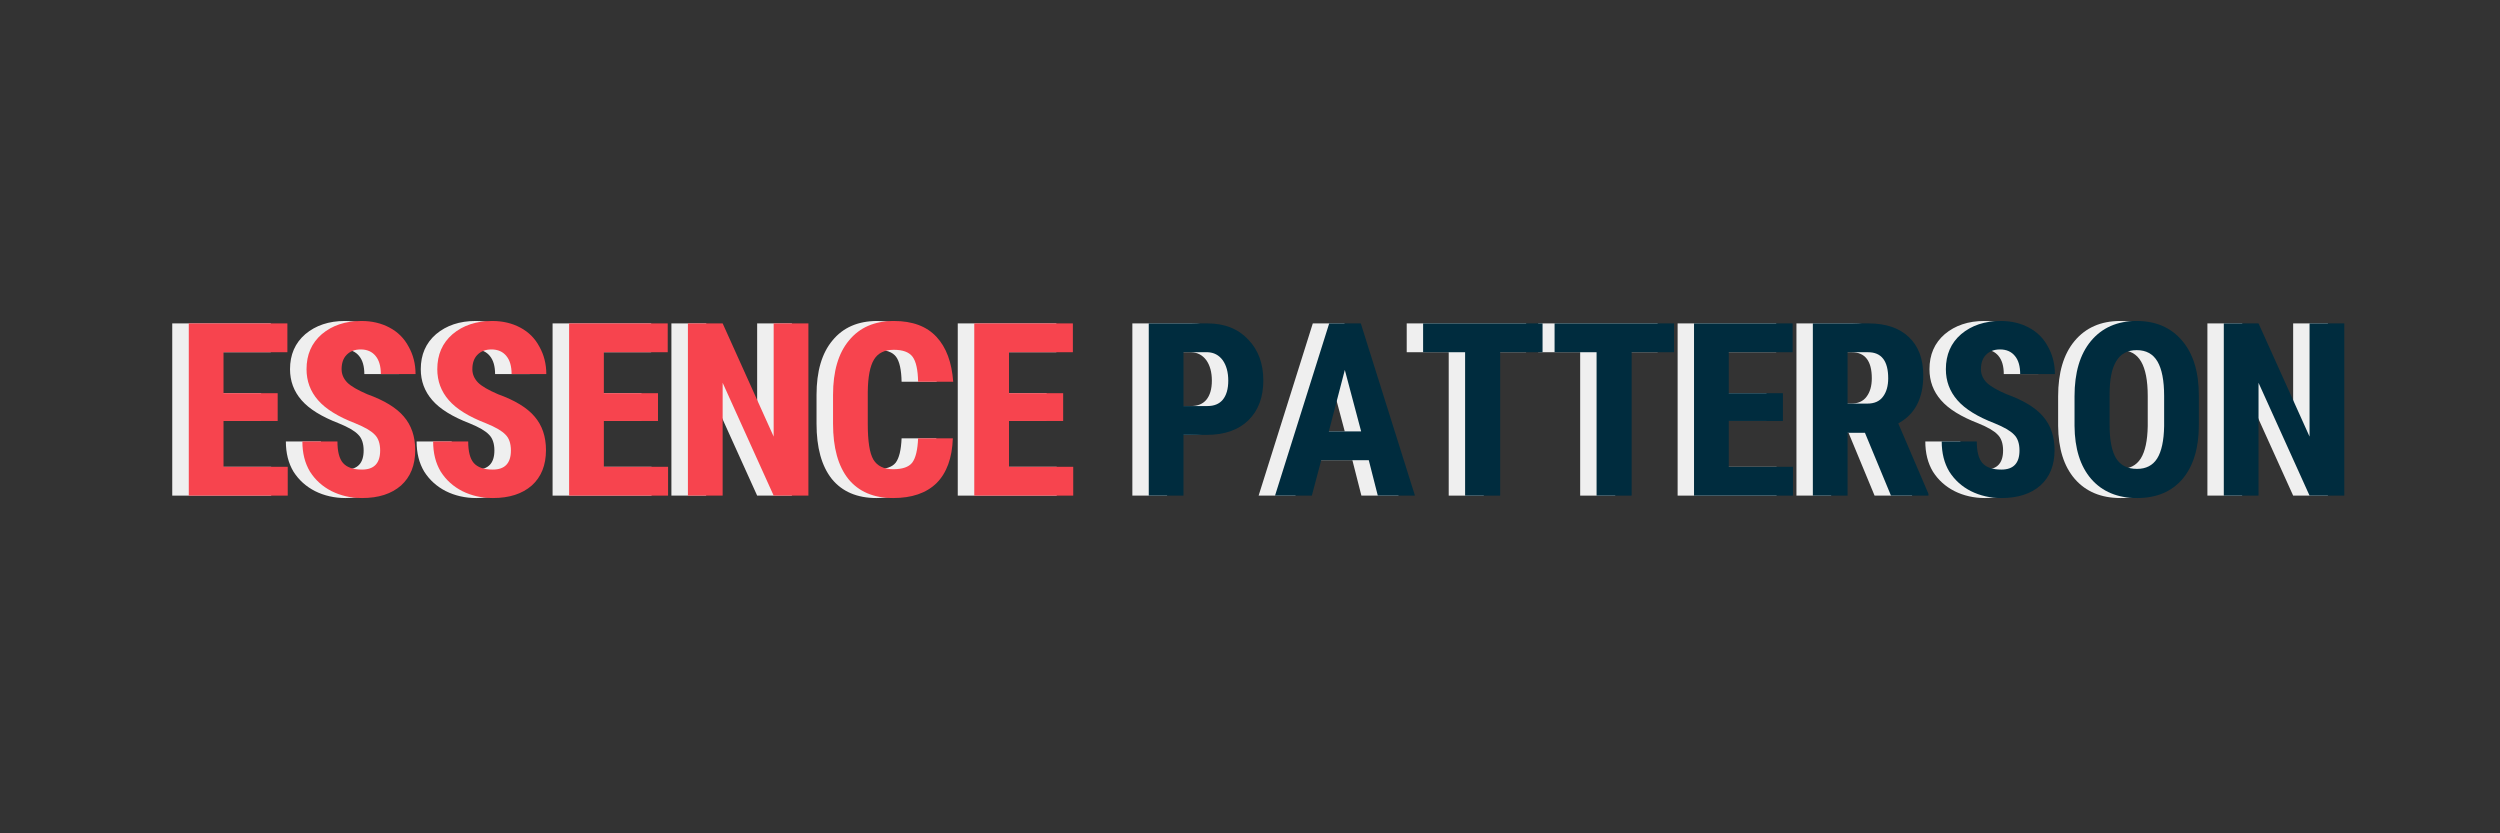 <?xml version="1.0" encoding="UTF-8"?>
<svg xmlns="http://www.w3.org/2000/svg" xmlns:xlink="http://www.w3.org/1999/xlink" width="112.5pt" height="37.5pt" viewBox="0 0 112.5 37.5" version="1.2">
<rect x="0" y="0" width="112.5" height="37.5" fill="#333333" stroke="none"/>
<defs>
<g>
<symbol overflow="visible" id="glyph0-0">
<path style="stroke:none;" d="M 3.719 0 L 0.547 0 L 0.547 -7.75 L 3.719 -7.75 Z M 3.484 -0.453 L 3.484 -7.297 L 2.266 -3.875 Z M 0.797 -7.25 L 0.797 -0.5 L 2 -3.875 Z M 0.969 -0.281 L 3.281 -0.281 L 2.125 -3.516 Z M 2.125 -4.234 L 3.281 -7.469 L 0.969 -7.469 Z M 2.125 -4.234 "/>
</symbol>
<symbol overflow="visible" id="glyph0-1">
<path style="stroke:none;" d="M 4.625 -3.359 L 2.188 -3.359 L 2.188 -1.297 L 5.078 -1.297 L 5.078 0 L 0.625 0 L 0.625 -7.75 L 5.062 -7.75 L 5.062 -6.453 L 2.188 -6.453 L 2.188 -4.609 L 4.625 -4.609 Z M 4.625 -3.359 "/>
</symbol>
<symbol overflow="visible" id="glyph0-2">
<path style="stroke:none;" d="M 3.891 -2.031 C 3.891 -2.352 3.805 -2.594 3.641 -2.75 C 3.484 -2.914 3.195 -3.082 2.781 -3.25 C 2 -3.551 1.438 -3.898 1.094 -4.297 C 0.75 -4.691 0.578 -5.156 0.578 -5.688 C 0.578 -6.344 0.805 -6.867 1.266 -7.266 C 1.734 -7.66 2.328 -7.859 3.047 -7.859 C 3.523 -7.859 3.945 -7.758 4.312 -7.562 C 4.688 -7.363 4.973 -7.078 5.172 -6.703 C 5.379 -6.336 5.484 -5.926 5.484 -5.469 L 3.922 -5.469 C 3.922 -5.82 3.844 -6.094 3.688 -6.281 C 3.531 -6.477 3.305 -6.578 3.016 -6.578 C 2.742 -6.578 2.531 -6.492 2.375 -6.328 C 2.227 -6.172 2.156 -5.957 2.156 -5.688 C 2.156 -5.469 2.238 -5.27 2.406 -5.094 C 2.57 -4.926 2.875 -4.75 3.312 -4.562 C 4.07 -4.289 4.617 -3.957 4.953 -3.562 C 5.297 -3.164 5.469 -2.66 5.469 -2.047 C 5.469 -1.367 5.254 -0.836 4.828 -0.453 C 4.398 -0.078 3.816 0.109 3.078 0.109 C 2.578 0.109 2.117 0.004 1.703 -0.203 C 1.297 -0.41 0.973 -0.703 0.734 -1.078 C 0.504 -1.461 0.391 -1.914 0.391 -2.438 L 1.969 -2.438 C 1.969 -1.988 2.051 -1.664 2.219 -1.469 C 2.395 -1.27 2.68 -1.172 3.078 -1.172 C 3.617 -1.172 3.891 -1.457 3.891 -2.031 Z M 3.891 -2.031 "/>
</symbol>
<symbol overflow="visible" id="glyph0-3">
<path style="stroke:none;" d="M 6.047 0 L 4.484 0 L 2.188 -5.078 L 2.188 0 L 0.625 0 L 0.625 -7.75 L 2.188 -7.75 L 4.484 -2.656 L 4.484 -7.75 L 6.047 -7.75 Z M 6.047 0 "/>
</symbol>
<symbol overflow="visible" id="glyph0-4">
<path style="stroke:none;" d="M 5.875 -2.578 C 5.844 -1.691 5.598 -1.02 5.141 -0.562 C 4.68 -0.113 4.031 0.109 3.188 0.109 C 2.312 0.109 1.641 -0.176 1.172 -0.75 C 0.711 -1.332 0.484 -2.16 0.484 -3.234 L 0.484 -4.531 C 0.484 -5.594 0.723 -6.41 1.203 -6.984 C 1.68 -7.566 2.352 -7.859 3.219 -7.859 C 4.062 -7.859 4.703 -7.617 5.141 -7.141 C 5.578 -6.672 5.828 -6 5.891 -5.125 L 4.312 -5.125 C 4.301 -5.664 4.219 -6.039 4.062 -6.25 C 3.906 -6.457 3.625 -6.562 3.219 -6.562 C 2.801 -6.562 2.504 -6.414 2.328 -6.125 C 2.148 -5.832 2.055 -5.348 2.047 -4.672 L 2.047 -3.219 C 2.047 -2.445 2.129 -1.914 2.297 -1.625 C 2.473 -1.332 2.77 -1.188 3.188 -1.188 C 3.602 -1.188 3.891 -1.285 4.047 -1.484 C 4.203 -1.691 4.289 -2.055 4.312 -2.578 Z M 5.875 -2.578 "/>
</symbol>
<symbol overflow="visible" id="glyph0-5">
<path style="stroke:none;" d=""/>
</symbol>
<symbol overflow="visible" id="glyph0-6">
<path style="stroke:none;" d="M 2.188 -2.734 L 2.188 0 L 0.625 0 L 0.625 -7.75 L 3.266 -7.75 C 4.035 -7.75 4.645 -7.508 5.094 -7.031 C 5.551 -6.562 5.781 -5.945 5.781 -5.188 C 5.781 -4.426 5.555 -3.828 5.109 -3.391 C 4.66 -2.953 4.035 -2.734 3.234 -2.734 Z M 2.188 -4.031 L 3.266 -4.031 C 3.566 -4.031 3.797 -4.125 3.953 -4.312 C 4.117 -4.508 4.203 -4.797 4.203 -5.172 C 4.203 -5.555 4.117 -5.863 3.953 -6.094 C 3.785 -6.32 3.562 -6.441 3.281 -6.453 L 2.188 -6.453 Z M 2.188 -4.031 "/>
</symbol>
<symbol overflow="visible" id="glyph0-7">
<path style="stroke:none;" d="M 4.328 -1.594 L 2.188 -1.594 L 1.766 0 L 0.109 0 L 2.547 -7.75 L 3.969 -7.75 L 6.406 0 L 4.734 0 Z M 2.531 -2.891 L 3.984 -2.891 L 3.25 -5.656 Z M 2.531 -2.891 "/>
</symbol>
<symbol overflow="visible" id="glyph0-8">
<path style="stroke:none;" d="M 5.641 -6.453 L 3.734 -6.453 L 3.734 0 L 2.156 0 L 2.156 -6.453 L 0.266 -6.453 L 0.266 -7.75 L 5.641 -7.75 Z M 5.641 -6.453 "/>
</symbol>
<symbol overflow="visible" id="glyph0-9">
<path style="stroke:none;" d="M 2.969 -2.828 L 2.188 -2.828 L 2.188 0 L 0.625 0 L 0.625 -7.75 L 3.125 -7.75 C 3.906 -7.75 4.508 -7.547 4.938 -7.141 C 5.375 -6.734 5.594 -6.156 5.594 -5.406 C 5.594 -4.375 5.219 -3.656 4.469 -3.25 L 5.828 -0.078 L 5.828 0 L 4.141 0 Z M 2.188 -4.141 L 3.078 -4.141 C 3.391 -4.141 3.625 -4.242 3.781 -4.453 C 3.938 -4.66 4.016 -4.938 4.016 -5.281 C 4.016 -6.062 3.711 -6.453 3.109 -6.453 L 2.188 -6.453 Z M 2.188 -4.141 "/>
</symbol>
<symbol overflow="visible" id="glyph0-10">
<path style="stroke:none;" d="M 6.078 -3.172 C 6.078 -2.141 5.832 -1.332 5.344 -0.75 C 4.852 -0.176 4.172 0.109 3.297 0.109 C 2.422 0.109 1.734 -0.176 1.234 -0.75 C 0.742 -1.32 0.492 -2.117 0.484 -3.141 L 0.484 -4.469 C 0.484 -5.531 0.727 -6.359 1.219 -6.953 C 1.719 -7.555 2.406 -7.859 3.281 -7.859 C 4.145 -7.859 4.828 -7.562 5.328 -6.969 C 5.828 -6.383 6.078 -5.562 6.078 -4.5 Z M 4.516 -4.484 C 4.516 -5.18 4.414 -5.695 4.219 -6.031 C 4.02 -6.375 3.707 -6.547 3.281 -6.547 C 2.863 -6.547 2.555 -6.379 2.359 -6.047 C 2.16 -5.723 2.062 -5.227 2.062 -4.562 L 2.062 -3.172 C 2.062 -2.492 2.16 -1.992 2.359 -1.672 C 2.555 -1.359 2.867 -1.203 3.297 -1.203 C 3.703 -1.203 4.004 -1.359 4.203 -1.672 C 4.398 -1.984 4.504 -2.469 4.516 -3.125 Z M 4.516 -4.484 "/>
</symbol>
</g>
</defs>
<g id="surface1">
<g style="fill:rgb(93.729%,93.729%,93.729%);fill-opacity:1;">
  <use xlink:href="#glyph0-1" x="7.126" y="22.303"/>
</g>
<g style="fill:rgb(93.729%,93.729%,93.729%);fill-opacity:1;">
  <use xlink:href="#glyph0-2" x="12.473" y="22.303"/>
</g>
<g style="fill:rgb(93.729%,93.729%,93.729%);fill-opacity:1;">
  <use xlink:href="#glyph0-2" x="18.357" y="22.303"/>
</g>
<g style="fill:rgb(93.729%,93.729%,93.729%);fill-opacity:1;">
  <use xlink:href="#glyph0-1" x="24.241" y="22.303"/>
</g>
<g style="fill:rgb(93.729%,93.729%,93.729%);fill-opacity:1;">
  <use xlink:href="#glyph0-3" x="29.588" y="22.303"/>
</g>
<g style="fill:rgb(93.729%,93.729%,93.729%);fill-opacity:1;">
  <use xlink:href="#glyph0-4" x="36.26" y="22.303"/>
</g>
<g style="fill:rgb(93.729%,93.729%,93.729%);fill-opacity:1;">
  <use xlink:href="#glyph0-1" x="42.474" y="22.303"/>
</g>
<g style="fill:rgb(93.729%,93.729%,93.729%);fill-opacity:1;">
  <use xlink:href="#glyph0-5" x="47.82" y="22.303"/>
</g>
<g style="fill:rgb(93.729%,93.729%,93.729%);fill-opacity:1;">
  <use xlink:href="#glyph0-6" x="50.331" y="22.303"/>
</g>
<g style="fill:rgb(93.729%,93.729%,93.729%);fill-opacity:1;">
  <use xlink:href="#glyph0-7" x="56.529" y="22.303"/>
</g>
<g style="fill:rgb(93.729%,93.729%,93.729%);fill-opacity:1;">
  <use xlink:href="#glyph0-8" x="63.036" y="22.303"/>
</g>
<g style="fill:rgb(93.729%,93.729%,93.729%);fill-opacity:1;">
  <use xlink:href="#glyph0-8" x="68.952" y="22.303"/>
</g>
<g style="fill:rgb(93.729%,93.729%,93.729%);fill-opacity:1;">
  <use xlink:href="#glyph0-1" x="74.868" y="22.303"/>
</g>
<g style="fill:rgb(93.729%,93.729%,93.729%);fill-opacity:1;">
  <use xlink:href="#glyph0-9" x="80.215" y="22.303"/>
</g>
<g style="fill:rgb(93.729%,93.729%,93.729%);fill-opacity:1;">
  <use xlink:href="#glyph0-2" x="86.248" y="22.303"/>
</g>
<g style="fill:rgb(93.729%,93.729%,93.729%);fill-opacity:1;">
  <use xlink:href="#glyph0-10" x="92.132" y="22.303"/>
</g>
<g style="fill:rgb(93.729%,93.729%,93.729%);fill-opacity:1;">
  <use xlink:href="#glyph0-3" x="98.708" y="22.303"/>
</g>
<g style="fill:rgb(96.86%,26.669%,30.589%);fill-opacity:1;">
  <use xlink:href="#glyph0-1" x="7.87" y="22.303"/>
</g>
<g style="fill:rgb(96.86%,26.669%,30.589%);fill-opacity:1;">
  <use xlink:href="#glyph0-2" x="13.216" y="22.303"/>
</g>
<g style="fill:rgb(96.86%,26.669%,30.589%);fill-opacity:1;">
  <use xlink:href="#glyph0-2" x="19.1" y="22.303"/>
</g>
<g style="fill:rgb(96.86%,26.669%,30.589%);fill-opacity:1;">
  <use xlink:href="#glyph0-1" x="24.985" y="22.303"/>
</g>
<g style="fill:rgb(96.86%,26.669%,30.589%);fill-opacity:1;">
  <use xlink:href="#glyph0-3" x="30.331" y="22.303"/>
</g>
<g style="fill:rgb(96.86%,26.669%,30.589%);fill-opacity:1;">
  <use xlink:href="#glyph0-4" x="37.003" y="22.303"/>
</g>
<g style="fill:rgb(96.86%,26.669%,30.589%);fill-opacity:1;">
  <use xlink:href="#glyph0-1" x="43.217" y="22.303"/>
</g>
<g style="fill:rgb(0%,0%,0%);fill-opacity:1;">
  <use xlink:href="#glyph0-5" x="48.56" y="22.303"/>
</g>
<g style="fill:rgb(0%,17.249%,24.309%);fill-opacity:1;">
  <use xlink:href="#glyph0-6" x="51.069" y="22.303"/>
</g>
<g style="fill:rgb(0%,17.249%,24.309%);fill-opacity:1;">
  <use xlink:href="#glyph0-7" x="57.267" y="22.303"/>
</g>
<g style="fill:rgb(0%,17.249%,24.309%);fill-opacity:1;">
  <use xlink:href="#glyph0-8" x="63.774" y="22.303"/>
</g>
<g style="fill:rgb(0%,17.249%,24.309%);fill-opacity:1;">
  <use xlink:href="#glyph0-8" x="69.69" y="22.303"/>
</g>
<g style="fill:rgb(0%,17.249%,24.309%);fill-opacity:1;">
  <use xlink:href="#glyph0-1" x="75.606" y="22.303"/>
</g>
<g style="fill:rgb(0%,17.249%,24.309%);fill-opacity:1;">
  <use xlink:href="#glyph0-9" x="80.953" y="22.303"/>
</g>
<g style="fill:rgb(0%,17.249%,24.309%);fill-opacity:1;">
  <use xlink:href="#glyph0-2" x="86.986" y="22.303"/>
</g>
<g style="fill:rgb(0%,17.249%,24.309%);fill-opacity:1;">
  <use xlink:href="#glyph0-10" x="92.87" y="22.303"/>
</g>
<g style="fill:rgb(0%,17.249%,24.309%);fill-opacity:1;">
  <use xlink:href="#glyph0-3" x="99.446" y="22.303"/>
</g>
</g>
</svg>
